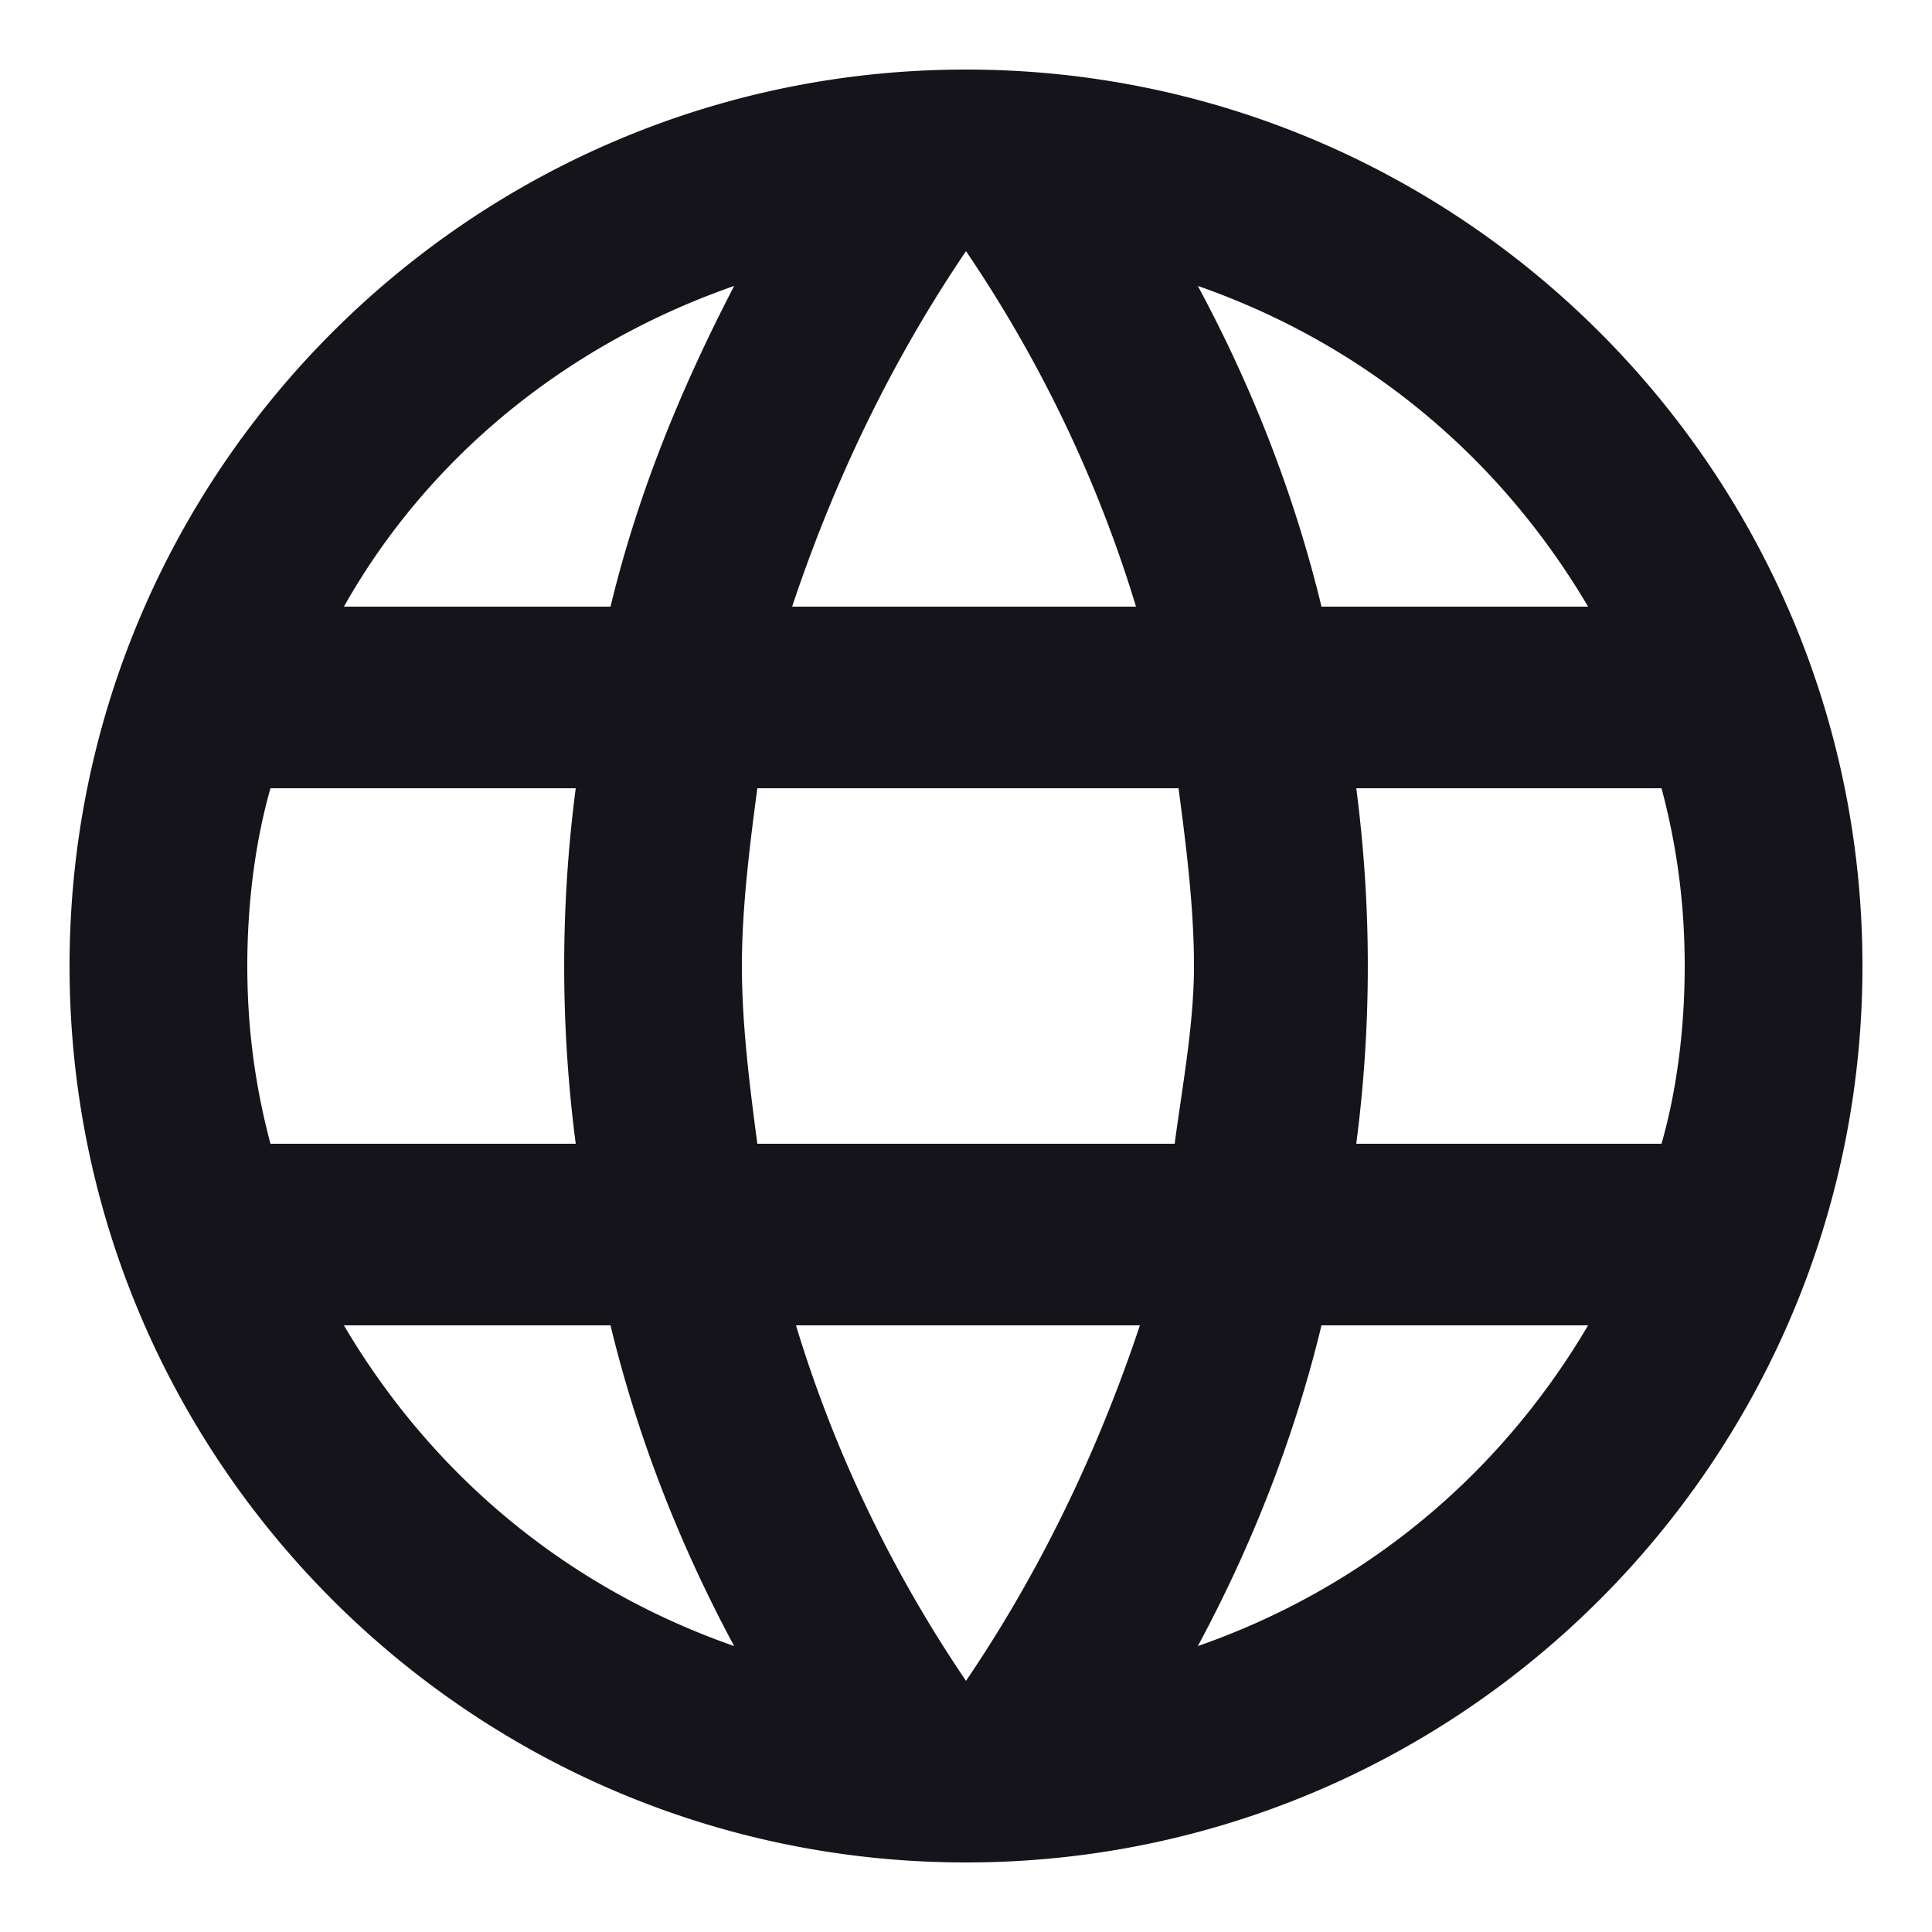 <svg xmlns="http://www.w3.org/2000/svg" viewBox="0 0 50 50" role="img"><path d="M25 1.8C12.2 1.8 1.8 12.2 1.8 25S12.2 48.2 25 48.2c12.8 0 23.2-10.4 23.2-23.2S37.8 1.8 25 1.8zm16.1 13.9h-6.9c-.7-2.9-1.8-5.7-3.2-8.3 4.3 1.5 7.8 4.4 10.1 8.3zM25 6.5c1.9 2.8 3.4 5.9 4.4 9.2h-8.9c1.1-3.3 2.6-6.4 4.5-9.2zM7 29.6c-.4-1.5-.6-3-.6-4.6s.2-3.2.6-4.6h7.9a35.53 35.53 0 000 9.2H7zm1.9 4.7h6.9c.7 2.9 1.8 5.7 3.2 8.3-4.3-1.5-7.8-4.4-10.1-8.3zm6.9-18.6H8.9c2.2-3.9 5.8-6.8 10.1-8.3-1.4 2.7-2.5 5.4-3.2 8.3zM25 43.5c-1.9-2.8-3.4-5.9-4.4-9.2h8.9c-1.1 3.3-2.6 6.4-4.5 9.2zm5.4-13.9H19.6c-.2-1.5-.4-3.1-.4-4.6s.2-3.1.4-4.6h10.9c.2 1.5.4 3.1.4 4.6s-.3 3.1-.5 4.6zm.6 13c1.4-2.6 2.5-5.4 3.2-8.3h6.9c-2.3 3.9-5.8 6.8-10.1 8.3zm4.1-13a35.53 35.53 0 000-9.2H43c.4 1.5.6 3 .6 4.6s-.2 3.2-.6 4.6h-7.9z" fill="#15141a"/></svg>
